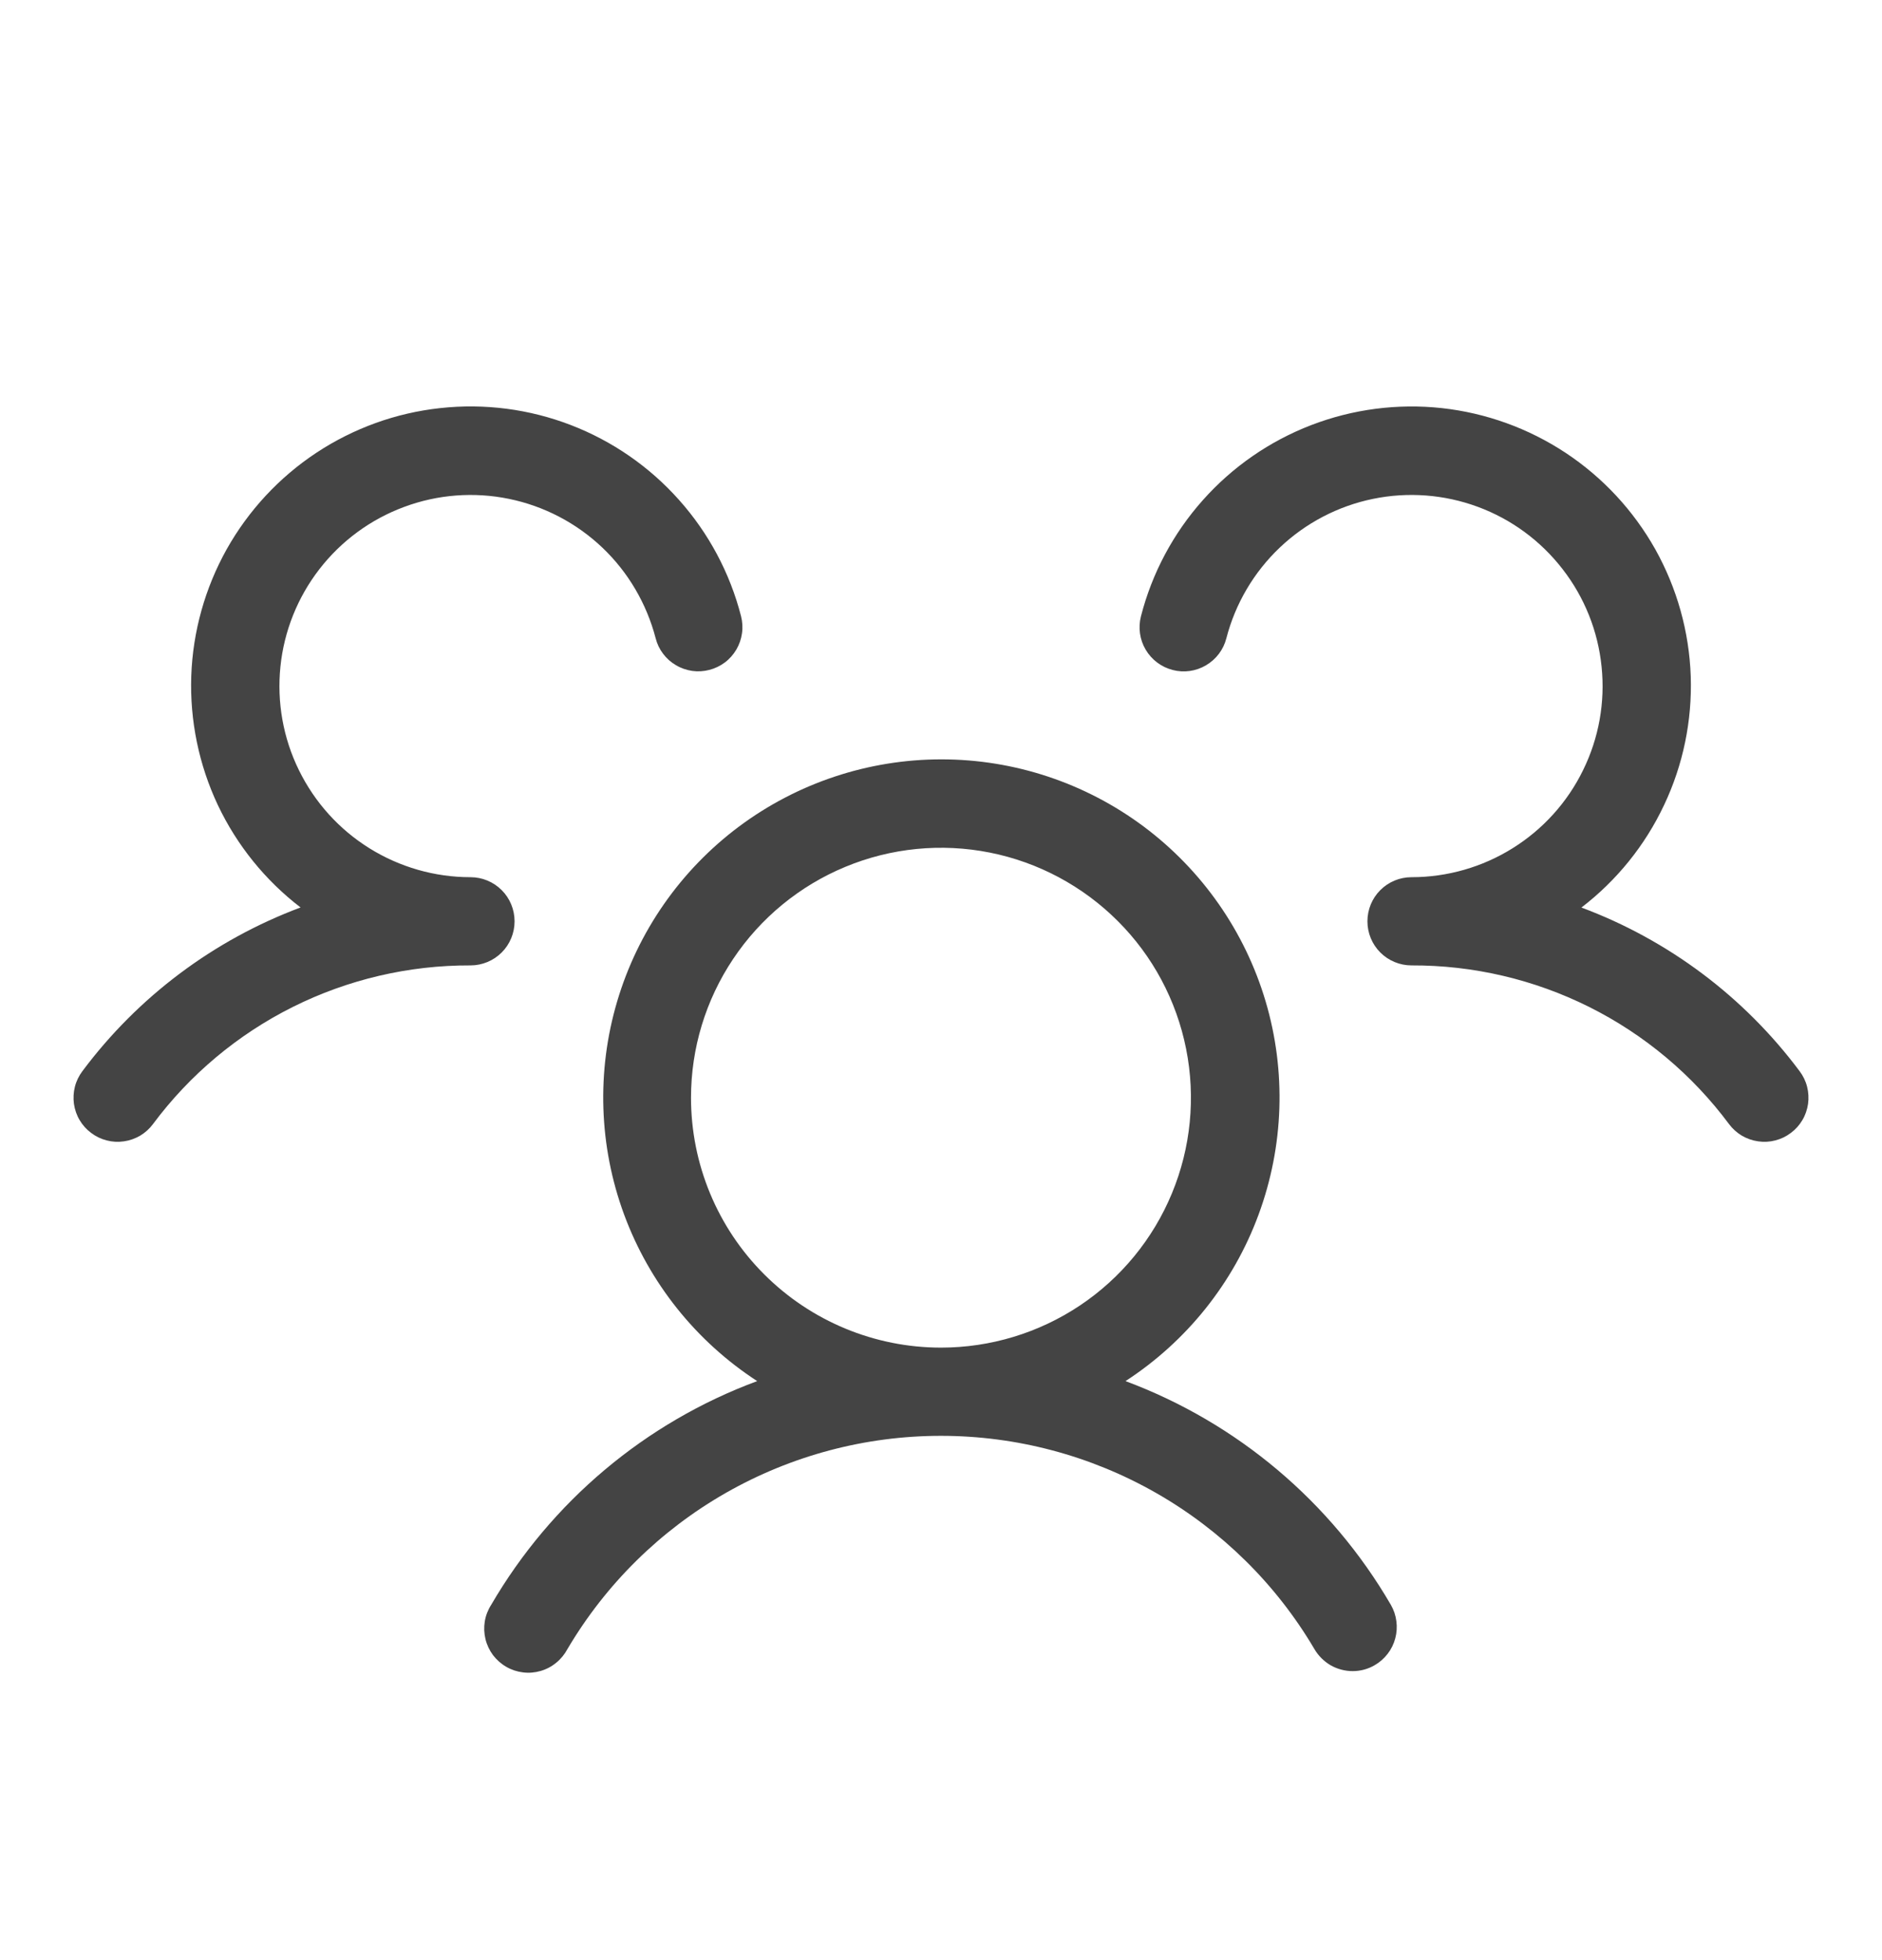 <svg width="24" height="25" viewBox="0 0 24 25" fill="none" xmlns="http://www.w3.org/2000/svg">
<path d="M22.837 14.45C22.778 14.495 22.711 14.527 22.64 14.545C22.568 14.564 22.494 14.568 22.421 14.557C22.347 14.547 22.277 14.522 22.213 14.485C22.15 14.447 22.094 14.397 22.05 14.338C21.581 13.707 20.97 13.195 20.266 12.843C19.563 12.492 18.787 12.31 18 12.313C17.851 12.313 17.708 12.254 17.602 12.148C17.497 12.043 17.438 11.9 17.438 11.751C17.438 11.601 17.497 11.458 17.602 11.353C17.708 11.247 17.851 11.188 18 11.188C18.456 11.188 18.903 11.06 19.289 10.819C19.676 10.578 19.988 10.233 20.188 9.823C20.389 9.414 20.471 8.957 20.424 8.503C20.378 8.049 20.206 7.618 19.926 7.258C19.647 6.897 19.273 6.622 18.845 6.464C18.417 6.306 17.954 6.271 17.508 6.363C17.061 6.455 16.649 6.671 16.319 6.985C15.989 7.299 15.753 7.7 15.639 8.141C15.602 8.286 15.509 8.409 15.38 8.485C15.252 8.561 15.098 8.583 14.954 8.545C14.81 8.508 14.686 8.415 14.61 8.286C14.534 8.158 14.513 8.004 14.55 7.86C14.691 7.31 14.962 6.802 15.34 6.378C15.717 5.954 16.191 5.626 16.721 5.422C17.251 5.218 17.822 5.144 18.386 5.205C18.951 5.267 19.492 5.463 19.966 5.776C20.439 6.089 20.831 6.511 21.109 7.006C21.386 7.502 21.541 8.056 21.561 8.624C21.58 9.191 21.464 9.755 21.221 10.268C20.979 10.782 20.617 11.23 20.167 11.575C21.276 11.989 22.242 12.714 22.95 13.663C22.994 13.722 23.027 13.789 23.045 13.861C23.063 13.932 23.067 14.007 23.057 14.08C23.046 14.153 23.022 14.224 22.984 14.287C22.946 14.351 22.897 14.406 22.837 14.45ZM17.737 20.469C17.774 20.533 17.798 20.604 17.807 20.677C17.817 20.75 17.812 20.825 17.793 20.896C17.774 20.968 17.741 21.035 17.696 21.093C17.651 21.152 17.595 21.201 17.531 21.238C17.446 21.288 17.349 21.314 17.25 21.314C17.151 21.314 17.054 21.288 16.968 21.239C16.883 21.189 16.812 21.118 16.762 21.033C16.274 20.204 15.577 19.518 14.742 19.041C13.906 18.564 12.961 18.313 11.999 18.313C11.037 18.313 10.092 18.564 9.256 19.041C8.421 19.518 7.725 20.204 7.236 21.033C7.2 21.1 7.152 21.159 7.093 21.207C7.035 21.255 6.967 21.291 6.894 21.312C6.821 21.333 6.745 21.34 6.669 21.33C6.594 21.321 6.521 21.297 6.456 21.259C6.39 21.221 6.333 21.17 6.287 21.11C6.242 21.049 6.209 20.98 6.191 20.906C6.173 20.832 6.17 20.756 6.182 20.681C6.194 20.606 6.222 20.534 6.263 20.47C7.029 19.154 8.228 18.144 9.656 17.615C8.876 17.108 8.281 16.363 7.959 15.491C7.637 14.618 7.606 13.665 7.87 12.773C8.134 11.881 8.679 11.099 9.424 10.542C10.169 9.986 11.075 9.685 12.005 9.685C12.935 9.685 13.84 9.986 14.585 10.542C15.33 11.099 15.876 11.881 16.14 12.773C16.404 13.665 16.372 14.618 16.05 15.491C15.729 16.363 15.133 17.108 14.353 17.615C15.777 18.146 16.973 19.155 17.737 20.469ZM12 17.188C12.63 17.188 13.247 17.001 13.771 16.651C14.295 16.301 14.704 15.803 14.945 15.22C15.186 14.638 15.249 13.997 15.126 13.379C15.003 12.76 14.7 12.192 14.254 11.747C13.808 11.301 13.24 10.997 12.622 10.874C12.004 10.751 11.363 10.814 10.78 11.056C10.198 11.297 9.7 11.706 9.35 12.23C8.999 12.754 8.812 13.37 8.812 14.001C8.812 14.846 9.148 15.657 9.746 16.254C10.344 16.852 11.155 17.188 12 17.188ZM6.562 11.751C6.562 11.601 6.503 11.458 6.398 11.353C6.292 11.247 6.149 11.188 6 11.188C5.544 11.188 5.098 11.06 4.711 10.819C4.324 10.578 4.013 10.233 3.812 9.823C3.611 9.414 3.53 8.957 3.576 8.503C3.622 8.05 3.795 7.618 4.074 7.258C4.353 6.898 4.727 6.623 5.155 6.465C5.582 6.306 6.046 6.271 6.492 6.363C6.939 6.455 7.35 6.67 7.681 6.984C8.011 7.298 8.246 7.699 8.361 8.14C8.379 8.212 8.411 8.279 8.456 8.338C8.5 8.397 8.556 8.447 8.62 8.484C8.683 8.522 8.754 8.546 8.827 8.557C8.9 8.567 8.974 8.563 9.046 8.544C9.117 8.526 9.185 8.493 9.244 8.449C9.303 8.405 9.352 8.349 9.39 8.285C9.427 8.222 9.452 8.151 9.462 8.078C9.473 8.005 9.468 7.93 9.45 7.859C9.309 7.309 9.038 6.801 8.66 6.377C8.283 5.953 7.809 5.625 7.279 5.421C6.749 5.217 6.178 5.143 5.614 5.205C5.049 5.266 4.508 5.462 4.034 5.775C3.561 6.088 3.169 6.51 2.891 7.005C2.614 7.501 2.459 8.055 2.439 8.623C2.42 9.19 2.536 9.754 2.778 10.268C3.021 10.781 3.383 11.229 3.833 11.574C2.724 11.989 1.758 12.714 1.05 13.663C1.006 13.722 0.973 13.789 0.955 13.861C0.937 13.932 0.933 14.007 0.943 14.08C0.954 14.153 0.978 14.224 1.016 14.287C1.054 14.351 1.103 14.406 1.163 14.45C1.222 14.495 1.289 14.527 1.36 14.545C1.432 14.564 1.506 14.568 1.58 14.557C1.653 14.547 1.723 14.522 1.787 14.485C1.85 14.447 1.906 14.397 1.95 14.338C2.419 13.707 3.03 13.195 3.734 12.843C4.437 12.492 5.214 12.31 6 12.313C6.149 12.313 6.292 12.254 6.398 12.148C6.503 12.043 6.562 11.9 6.562 11.751Z" fill="#444444"/>
</svg>
